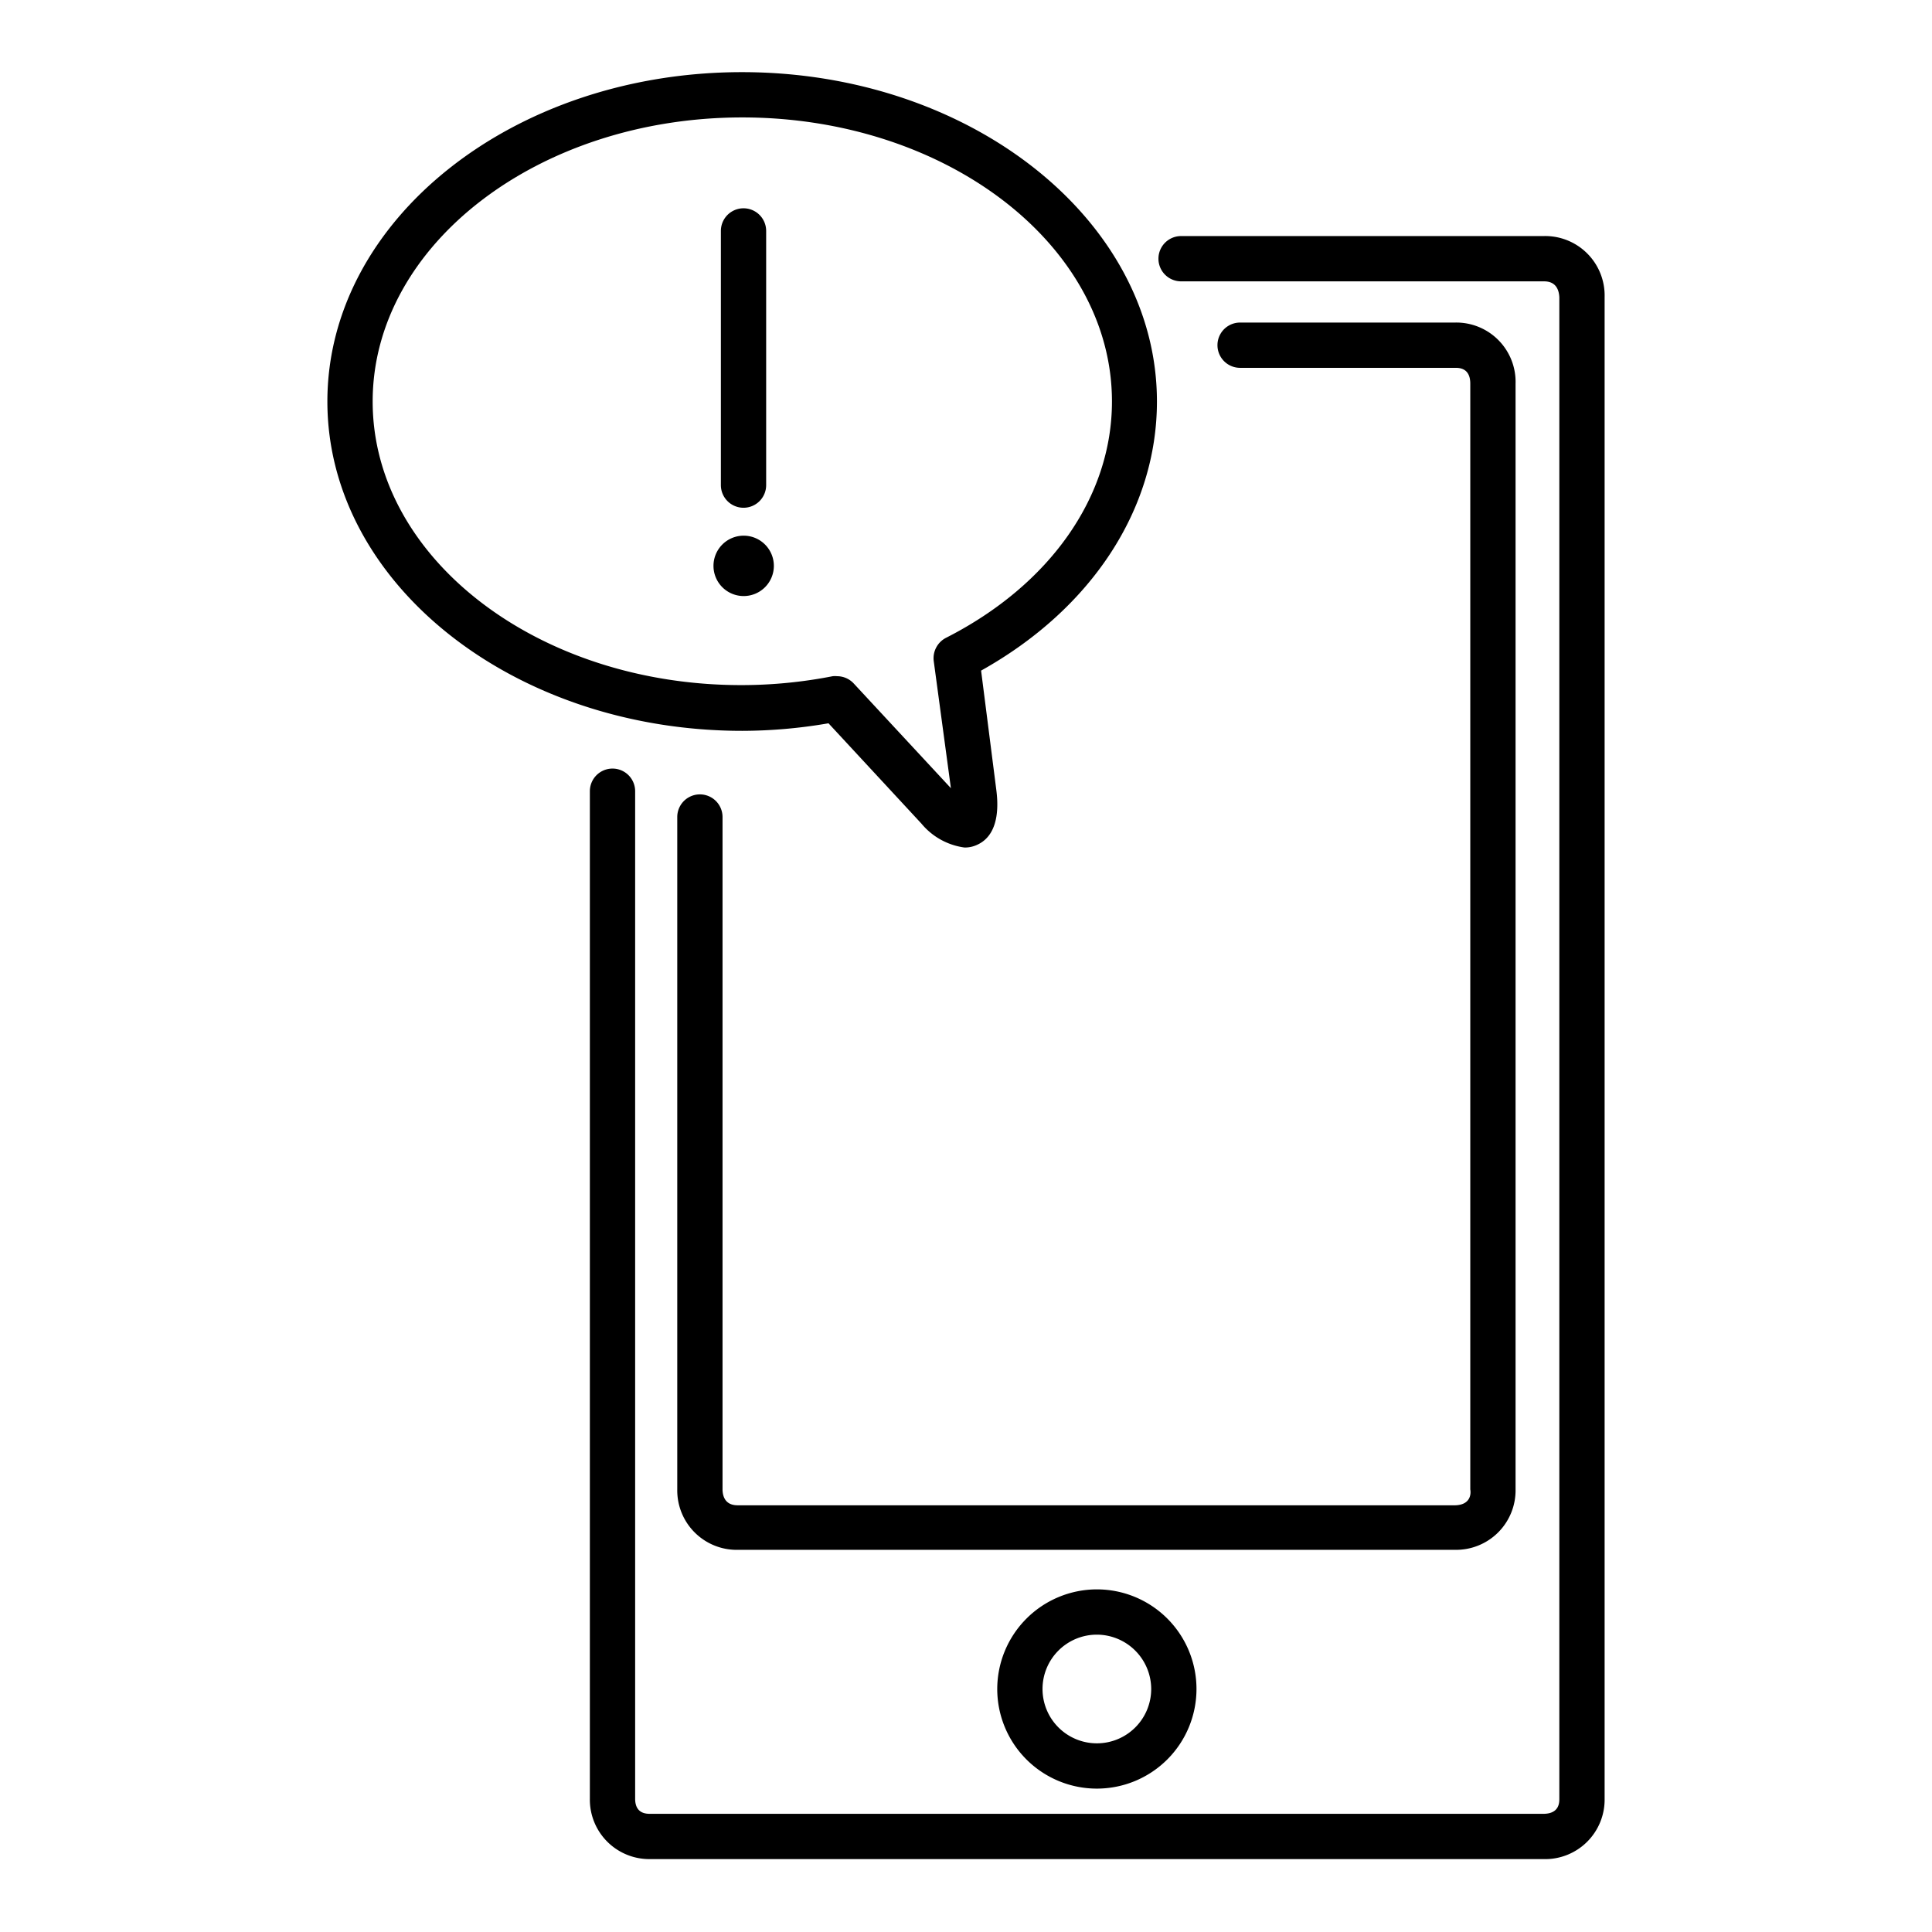 <svg id="Layer_1" data-name="Layer 1" xmlns="http://www.w3.org/2000/svg" viewBox="0 0 128 128"><title>notifications-lg</title><path d="M102.25,15.64h-24a1.5,1.5,0,0,0,0,3h24c.26,0,1,0,1.06,1.05v99.48c0,.25,0,1-1.06,1H43.08c-.25,0-1,0-1-1V52.42a1.5,1.5,0,0,0-3,0v66.75a3.94,3.94,0,0,0,4,4h59.17a3.94,3.94,0,0,0,4.06-4V19.69A3.94,3.94,0,0,0,102.25,15.64Z"/><path d="M96.41,99.73H48.92c-.25,0-1,0-1.05-1V54.13a1.5,1.5,0,0,0-3,0V98.68a3.94,3.94,0,0,0,4.05,4H96.41a3.94,3.94,0,0,0,4-4V25.42a3.93,3.93,0,0,0-4-4.05H82.16a1.5,1.5,0,0,0,0,3H96.41c.26,0,1,0,1,1.05V98.68C97.46,98.93,97.46,99.7,96.41,99.73Z"/><path d="M66.07,111.91a6.6,6.6,0,1,0,6.6-6.61A6.61,6.61,0,0,0,66.07,111.91Zm10.2,0a3.6,3.6,0,1,1-3.6-3.61A3.61,3.61,0,0,1,76.27,111.91Z"/><path d="M54.89,47.92l6.16,6.65a4.48,4.48,0,0,0,2.85,1.58,1.89,1.89,0,0,0,.86-.19c1.6-.74,1.33-3,1.24-3.69l-1-7.84c7.32-4.09,11.65-10.69,11.65-17.83,0-12-12.33-21.82-27.49-21.82S21.69,14.57,21.69,26.6,34,48.42,49.18,48.42A33.91,33.91,0,0,0,54.89,47.92ZM24.69,26.6c0-10.38,11-18.82,24.49-18.82S73.67,16.22,73.67,26.6c0,6.29-4.09,12.15-11,15.66a1.52,1.52,0,0,0-.81,1.52L63,52.22l-6.44-6.94a1.51,1.51,0,0,0-1.1-.48,1.43,1.43,0,0,0-.29,0,31.51,31.51,0,0,1-6,.59C35.68,45.42,24.69,37,24.69,26.6Z"/><path d="M51.27,37.49a2,2,0,1,0-2,2A2,2,0,0,0,51.27,37.49Z"/><path d="M49.26,33.64a1.5,1.5,0,0,0,1.5-1.5V15.3a1.5,1.5,0,0,0-3,0V32.14A1.5,1.5,0,0,0,49.26,33.64Z"/></svg>